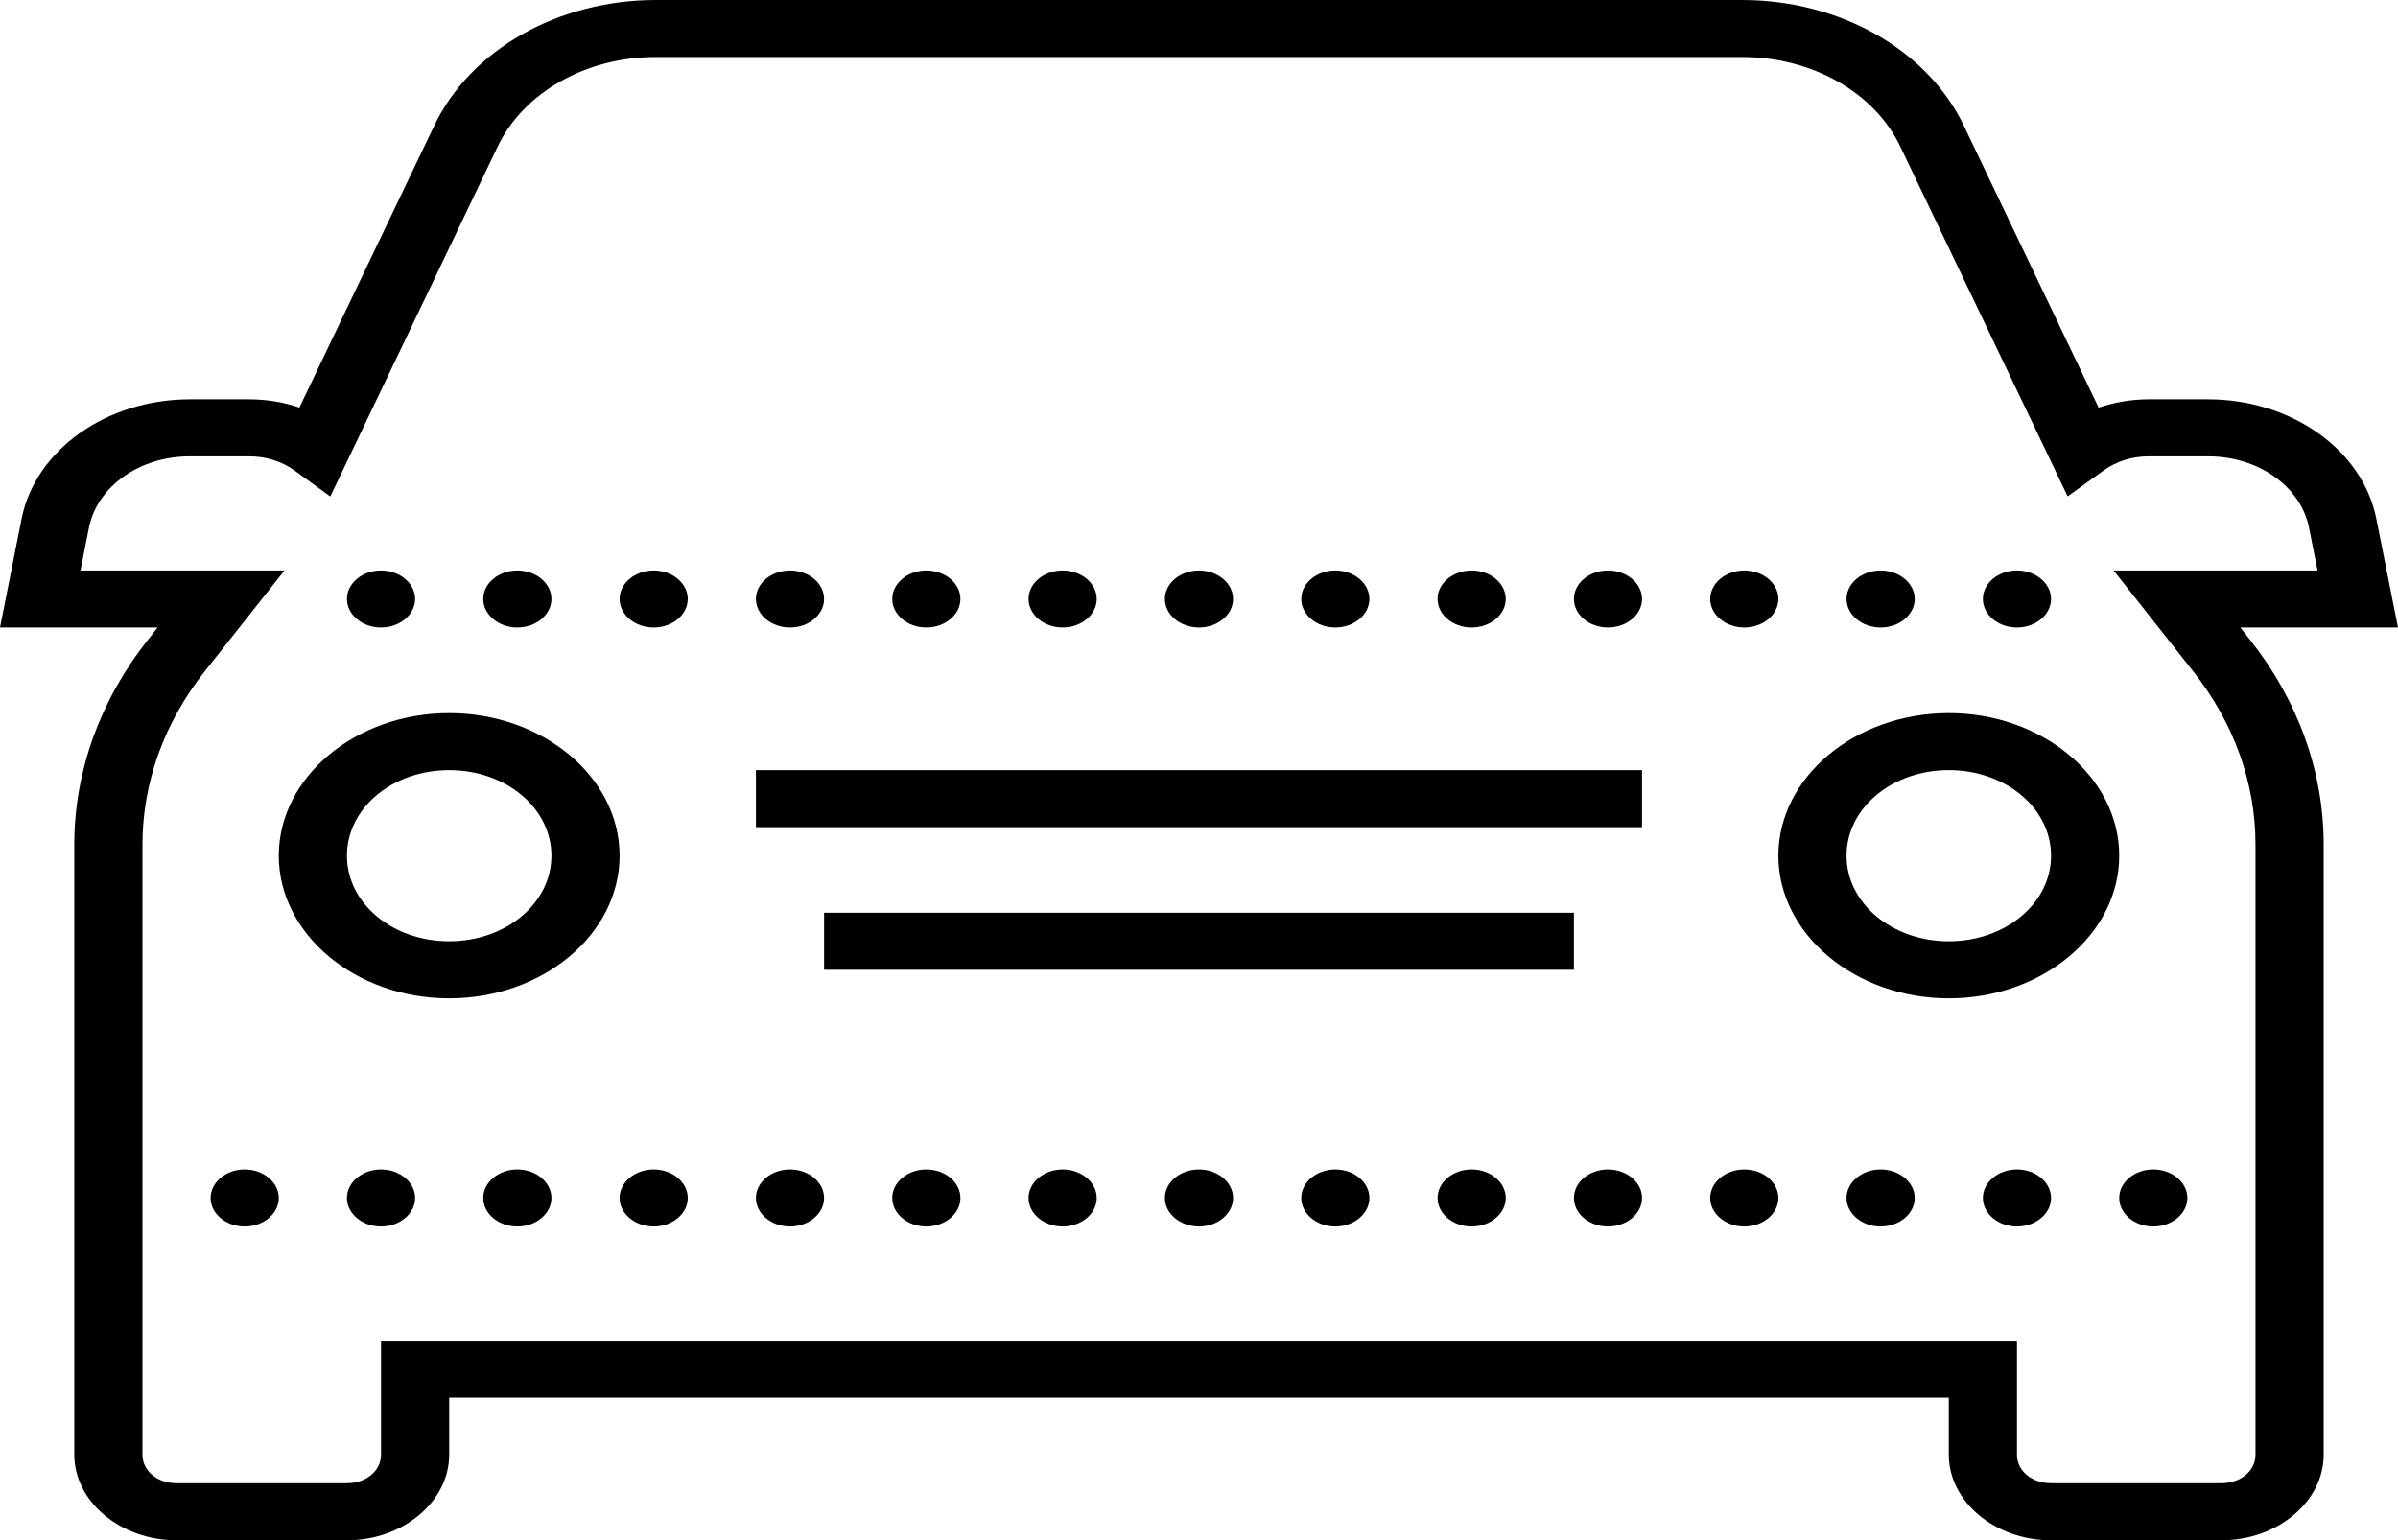<?xml version="1.0" standalone="no"?><!-- Generator: Gravit.io --><svg xmlns="http://www.w3.org/2000/svg" xmlns:xlink="http://www.w3.org/1999/xlink" style="isolation:isolate" viewBox="1267.664 724.763 64.657 41.543" width="64.657" height="41.543"><path d=" M 1285.347 724.763 C 1282.717 724.764 1280.352 726.105 1279.374 728.149 L 1275.737 735.755 C 1275.311 735.61 1274.855 735.535 1274.395 735.533 L 1272.782 735.533 C 1270.538 735.536 1268.623 736.893 1268.248 738.746 L 1267.664 741.688 L 1271.914 741.688 L 1271.648 742.025 C 1270.356 743.661 1269.667 745.579 1269.667 747.541 L 1269.667 763.998 C 1269.667 765.263 1270.912 766.306 1272.424 766.306 L 1277.019 766.306 C 1278.53 766.306 1279.776 765.263 1279.776 763.998 L 1279.776 762.459 L 1320.209 762.459 L 1320.209 763.998 C 1320.209 765.263 1321.454 766.306 1322.966 766.306 L 1327.56 766.306 C 1329.072 766.306 1330.317 765.263 1330.317 763.998 L 1330.317 747.542 C 1330.317 745.58 1329.628 743.662 1328.336 742.025 L 1328.07 741.688 L 1332.321 741.688 L 1331.735 738.746 C 1331.361 736.893 1329.446 735.535 1327.201 735.533 L 1325.589 735.533 C 1325.12 735.533 1324.67 735.618 1324.248 735.756 L 1320.611 728.146 C 1319.632 726.104 1317.268 724.764 1314.638 724.763 L 1285.347 724.763 Z  M 1285.347 726.301 L 1314.638 726.301 C 1316.517 726.299 1318.207 727.256 1318.902 728.717 L 1323.414 738.15 L 1324.391 737.447 C 1324.722 737.21 1325.145 737.072 1325.589 737.072 L 1327.201 737.072 C 1328.55 737.068 1329.703 737.884 1329.922 738.998 L 1330.152 740.149 L 1324.653 740.149 L 1325.593 741.341 L 1326.803 742.875 C 1327.896 744.259 1328.479 745.882 1328.479 747.541 L 1328.479 763.998 C 1328.479 764.433 1328.081 764.767 1327.56 764.767 L 1322.966 764.767 C 1322.446 764.767 1322.047 764.433 1322.047 763.998 L 1322.047 760.921 L 1277.938 760.921 L 1277.938 763.998 C 1277.938 764.433 1277.539 764.767 1277.019 764.767 L 1272.424 764.767 C 1271.904 764.767 1271.505 764.433 1271.505 763.998 L 1271.505 747.542 C 1271.505 745.88 1272.087 744.257 1273.181 742.875 L 1275.335 740.149 L 1269.833 740.149 L 1270.062 738.998 C 1270.281 737.884 1271.434 737.068 1272.782 737.072 L 1274.395 737.072 C 1274.844 737.072 1275.264 737.21 1275.597 737.447 L 1276.57 738.153 L 1281.082 728.718 C 1281.778 727.257 1283.468 726.299 1285.346 726.301 L 1285.347 726.301 Z  M 1277.938 740.149 C 1277.432 740.149 1277.019 740.495 1277.019 740.918 C 1277.019 741.341 1277.432 741.688 1277.938 741.688 C 1278.443 741.688 1278.857 741.341 1278.857 740.918 C 1278.857 740.495 1278.443 740.149 1277.938 740.149 Z  M 1281.613 740.149 C 1281.108 740.149 1280.694 740.495 1280.694 740.918 C 1280.694 741.341 1281.108 741.688 1281.613 741.688 C 1282.119 741.688 1282.532 741.341 1282.532 740.918 C 1282.532 740.495 1282.119 740.149 1281.613 740.149 Z  M 1285.289 740.149 C 1284.784 740.149 1284.37 740.495 1284.37 740.918 C 1284.37 741.341 1284.784 741.688 1285.289 741.688 C 1285.795 741.688 1286.208 741.341 1286.208 740.918 C 1286.208 740.495 1285.795 740.149 1285.289 740.149 Z  M 1288.965 740.149 C 1288.459 740.149 1288.046 740.495 1288.046 740.918 C 1288.046 741.341 1288.459 741.688 1288.965 741.688 C 1289.47 741.688 1289.884 741.341 1289.884 740.918 C 1289.884 740.495 1289.47 740.149 1288.965 740.149 Z  M 1292.641 740.149 C 1292.135 740.149 1291.722 740.495 1291.722 740.918 C 1291.722 741.341 1292.135 741.688 1292.641 741.688 C 1293.146 741.688 1293.56 741.341 1293.56 740.918 C 1293.56 740.495 1293.146 740.149 1292.641 740.149 Z  M 1296.316 740.149 C 1295.811 740.149 1295.397 740.495 1295.397 740.918 C 1295.397 741.341 1295.811 741.688 1296.316 741.688 C 1296.822 741.688 1297.235 741.341 1297.235 740.918 C 1297.235 740.495 1296.822 740.149 1296.316 740.149 Z  M 1299.992 740.149 C 1299.487 740.149 1299.073 740.495 1299.073 740.918 C 1299.073 741.341 1299.487 741.688 1299.992 741.688 C 1300.498 741.688 1300.911 741.341 1300.911 740.918 C 1300.911 740.495 1300.498 740.149 1299.992 740.149 Z  M 1303.668 740.149 C 1303.163 740.149 1302.749 740.495 1302.749 740.918 C 1302.749 741.341 1303.163 741.688 1303.668 741.688 C 1304.173 741.688 1304.587 741.341 1304.587 740.918 C 1304.587 740.495 1304.173 740.149 1303.668 740.149 Z  M 1307.344 740.149 C 1306.838 740.149 1306.425 740.495 1306.425 740.918 C 1306.425 741.341 1306.838 741.688 1307.344 741.688 C 1307.849 741.688 1308.263 741.341 1308.263 740.918 C 1308.263 740.495 1307.849 740.149 1307.344 740.149 Z  M 1311.019 740.149 C 1310.514 740.149 1310.101 740.495 1310.101 740.918 C 1310.101 741.341 1310.514 741.688 1311.019 741.688 C 1311.525 741.688 1311.938 741.341 1311.938 740.918 C 1311.938 740.495 1311.525 740.149 1311.019 740.149 Z  M 1314.695 740.149 C 1314.19 740.149 1313.776 740.495 1313.776 740.918 C 1313.776 741.341 1314.19 741.688 1314.695 741.688 C 1315.201 741.688 1315.614 741.341 1315.614 740.918 C 1315.614 740.495 1315.201 740.149 1314.695 740.149 Z  M 1318.371 740.149 C 1317.866 740.149 1317.452 740.495 1317.452 740.918 C 1317.452 741.341 1317.866 741.688 1318.371 741.688 C 1318.876 741.688 1319.29 741.341 1319.29 740.918 C 1319.29 740.495 1318.876 740.149 1318.371 740.149 Z  M 1322.047 740.149 C 1321.541 740.149 1321.128 740.495 1321.128 740.918 C 1321.128 741.341 1321.541 741.688 1322.047 741.688 C 1322.552 741.688 1322.966 741.341 1322.966 740.918 C 1322.966 740.495 1322.552 740.149 1322.047 740.149 Z  M 1279.776 743.996 C 1277.248 743.996 1275.181 745.727 1275.181 747.842 C 1275.181 749.958 1277.248 751.689 1279.776 751.689 C 1282.303 751.689 1284.37 749.958 1284.37 747.842 C 1284.37 745.727 1282.303 743.996 1279.776 743.996 Z  M 1320.209 743.996 C 1317.682 743.996 1315.614 745.727 1315.614 747.842 C 1315.614 749.958 1317.682 751.689 1320.209 751.689 C 1322.736 751.689 1324.804 749.958 1324.804 747.842 C 1324.804 745.727 1322.736 743.996 1320.209 743.996 Z  M 1279.776 745.534 C 1281.308 745.534 1282.532 746.559 1282.532 747.842 C 1282.532 749.125 1281.308 750.15 1279.776 750.15 C 1278.243 750.15 1277.019 749.125 1277.019 747.842 C 1277.019 746.559 1278.243 745.534 1279.776 745.534 Z  M 1288.046 745.534 L 1288.046 747.073 L 1311.938 747.073 L 1311.938 745.534 L 1288.046 745.534 Z  M 1320.209 745.534 C 1321.742 745.534 1322.966 746.559 1322.966 747.842 C 1322.966 749.125 1321.742 750.15 1320.209 750.15 C 1318.676 750.15 1317.452 749.125 1317.452 747.842 C 1317.452 746.559 1318.676 745.534 1320.209 745.534 Z  M 1289.884 749.381 L 1289.884 750.919 L 1310.101 750.919 L 1310.101 749.381 L 1289.884 749.381 Z  M 1274.262 756.305 C 1273.756 756.305 1273.343 756.651 1273.343 757.074 C 1273.343 757.497 1273.756 757.843 1274.262 757.843 C 1274.767 757.843 1275.181 757.497 1275.181 757.074 C 1275.181 756.651 1274.767 756.305 1274.262 756.305 Z  M 1277.938 756.305 C 1277.432 756.305 1277.019 756.651 1277.019 757.074 C 1277.019 757.497 1277.432 757.843 1277.938 757.843 C 1278.443 757.843 1278.857 757.497 1278.857 757.074 C 1278.857 756.651 1278.443 756.305 1277.938 756.305 Z  M 1281.613 756.305 C 1281.108 756.305 1280.694 756.651 1280.694 757.074 C 1280.694 757.497 1281.108 757.843 1281.613 757.843 C 1282.119 757.843 1282.532 757.497 1282.532 757.074 C 1282.532 756.651 1282.119 756.305 1281.613 756.305 Z  M 1285.289 756.305 C 1284.784 756.305 1284.37 756.651 1284.37 757.074 C 1284.37 757.497 1284.784 757.843 1285.289 757.843 C 1285.795 757.843 1286.208 757.497 1286.208 757.074 C 1286.208 756.651 1285.795 756.305 1285.289 756.305 Z  M 1288.965 756.305 C 1288.459 756.305 1288.046 756.651 1288.046 757.074 C 1288.046 757.497 1288.459 757.843 1288.965 757.843 C 1289.47 757.843 1289.884 757.497 1289.884 757.074 C 1289.884 756.651 1289.47 756.305 1288.965 756.305 Z  M 1292.641 756.305 C 1292.135 756.305 1291.722 756.651 1291.722 757.074 C 1291.722 757.497 1292.135 757.843 1292.641 757.843 C 1293.146 757.843 1293.56 757.497 1293.56 757.074 C 1293.56 756.651 1293.146 756.305 1292.641 756.305 Z  M 1296.316 756.305 C 1295.811 756.305 1295.397 756.651 1295.397 757.074 C 1295.397 757.497 1295.811 757.843 1296.316 757.843 C 1296.822 757.843 1297.235 757.497 1297.235 757.074 C 1297.235 756.651 1296.822 756.305 1296.316 756.305 Z  M 1299.992 756.305 C 1299.487 756.305 1299.073 756.651 1299.073 757.074 C 1299.073 757.497 1299.487 757.843 1299.992 757.843 C 1300.498 757.843 1300.911 757.497 1300.911 757.074 C 1300.911 756.651 1300.498 756.305 1299.992 756.305 Z  M 1303.668 756.305 C 1303.163 756.305 1302.749 756.651 1302.749 757.074 C 1302.749 757.497 1303.163 757.843 1303.668 757.843 C 1304.173 757.843 1304.587 757.497 1304.587 757.074 C 1304.587 756.651 1304.173 756.305 1303.668 756.305 Z  M 1307.344 756.305 C 1306.838 756.305 1306.425 756.651 1306.425 757.074 C 1306.425 757.497 1306.838 757.843 1307.344 757.843 C 1307.849 757.843 1308.263 757.497 1308.263 757.074 C 1308.263 756.651 1307.849 756.305 1307.344 756.305 Z  M 1311.019 756.305 C 1310.514 756.305 1310.101 756.651 1310.101 757.074 C 1310.101 757.497 1310.514 757.843 1311.019 757.843 C 1311.525 757.843 1311.938 757.497 1311.938 757.074 C 1311.938 756.651 1311.525 756.305 1311.019 756.305 Z  M 1314.695 756.305 C 1314.19 756.305 1313.776 756.651 1313.776 757.074 C 1313.776 757.497 1314.19 757.843 1314.695 757.843 C 1315.201 757.843 1315.614 757.497 1315.614 757.074 C 1315.614 756.651 1315.201 756.305 1314.695 756.305 Z  M 1318.371 756.305 C 1317.866 756.305 1317.452 756.651 1317.452 757.074 C 1317.452 757.497 1317.866 757.843 1318.371 757.843 C 1318.876 757.843 1319.29 757.497 1319.29 757.074 C 1319.29 756.651 1318.876 756.305 1318.371 756.305 Z  M 1322.047 756.305 C 1321.541 756.305 1321.128 756.651 1321.128 757.074 C 1321.128 757.497 1321.541 757.843 1322.047 757.843 C 1322.552 757.843 1322.966 757.497 1322.966 757.074 C 1322.966 756.651 1322.552 756.305 1322.047 756.305 Z  M 1325.723 756.305 C 1325.217 756.305 1324.804 756.651 1324.804 757.074 C 1324.804 757.497 1325.217 757.843 1325.723 757.843 C 1326.228 757.843 1326.641 757.497 1326.641 757.074 C 1326.641 756.651 1326.228 756.305 1325.723 756.305 Z " fill="rgb(0,0,0)"/></svg>